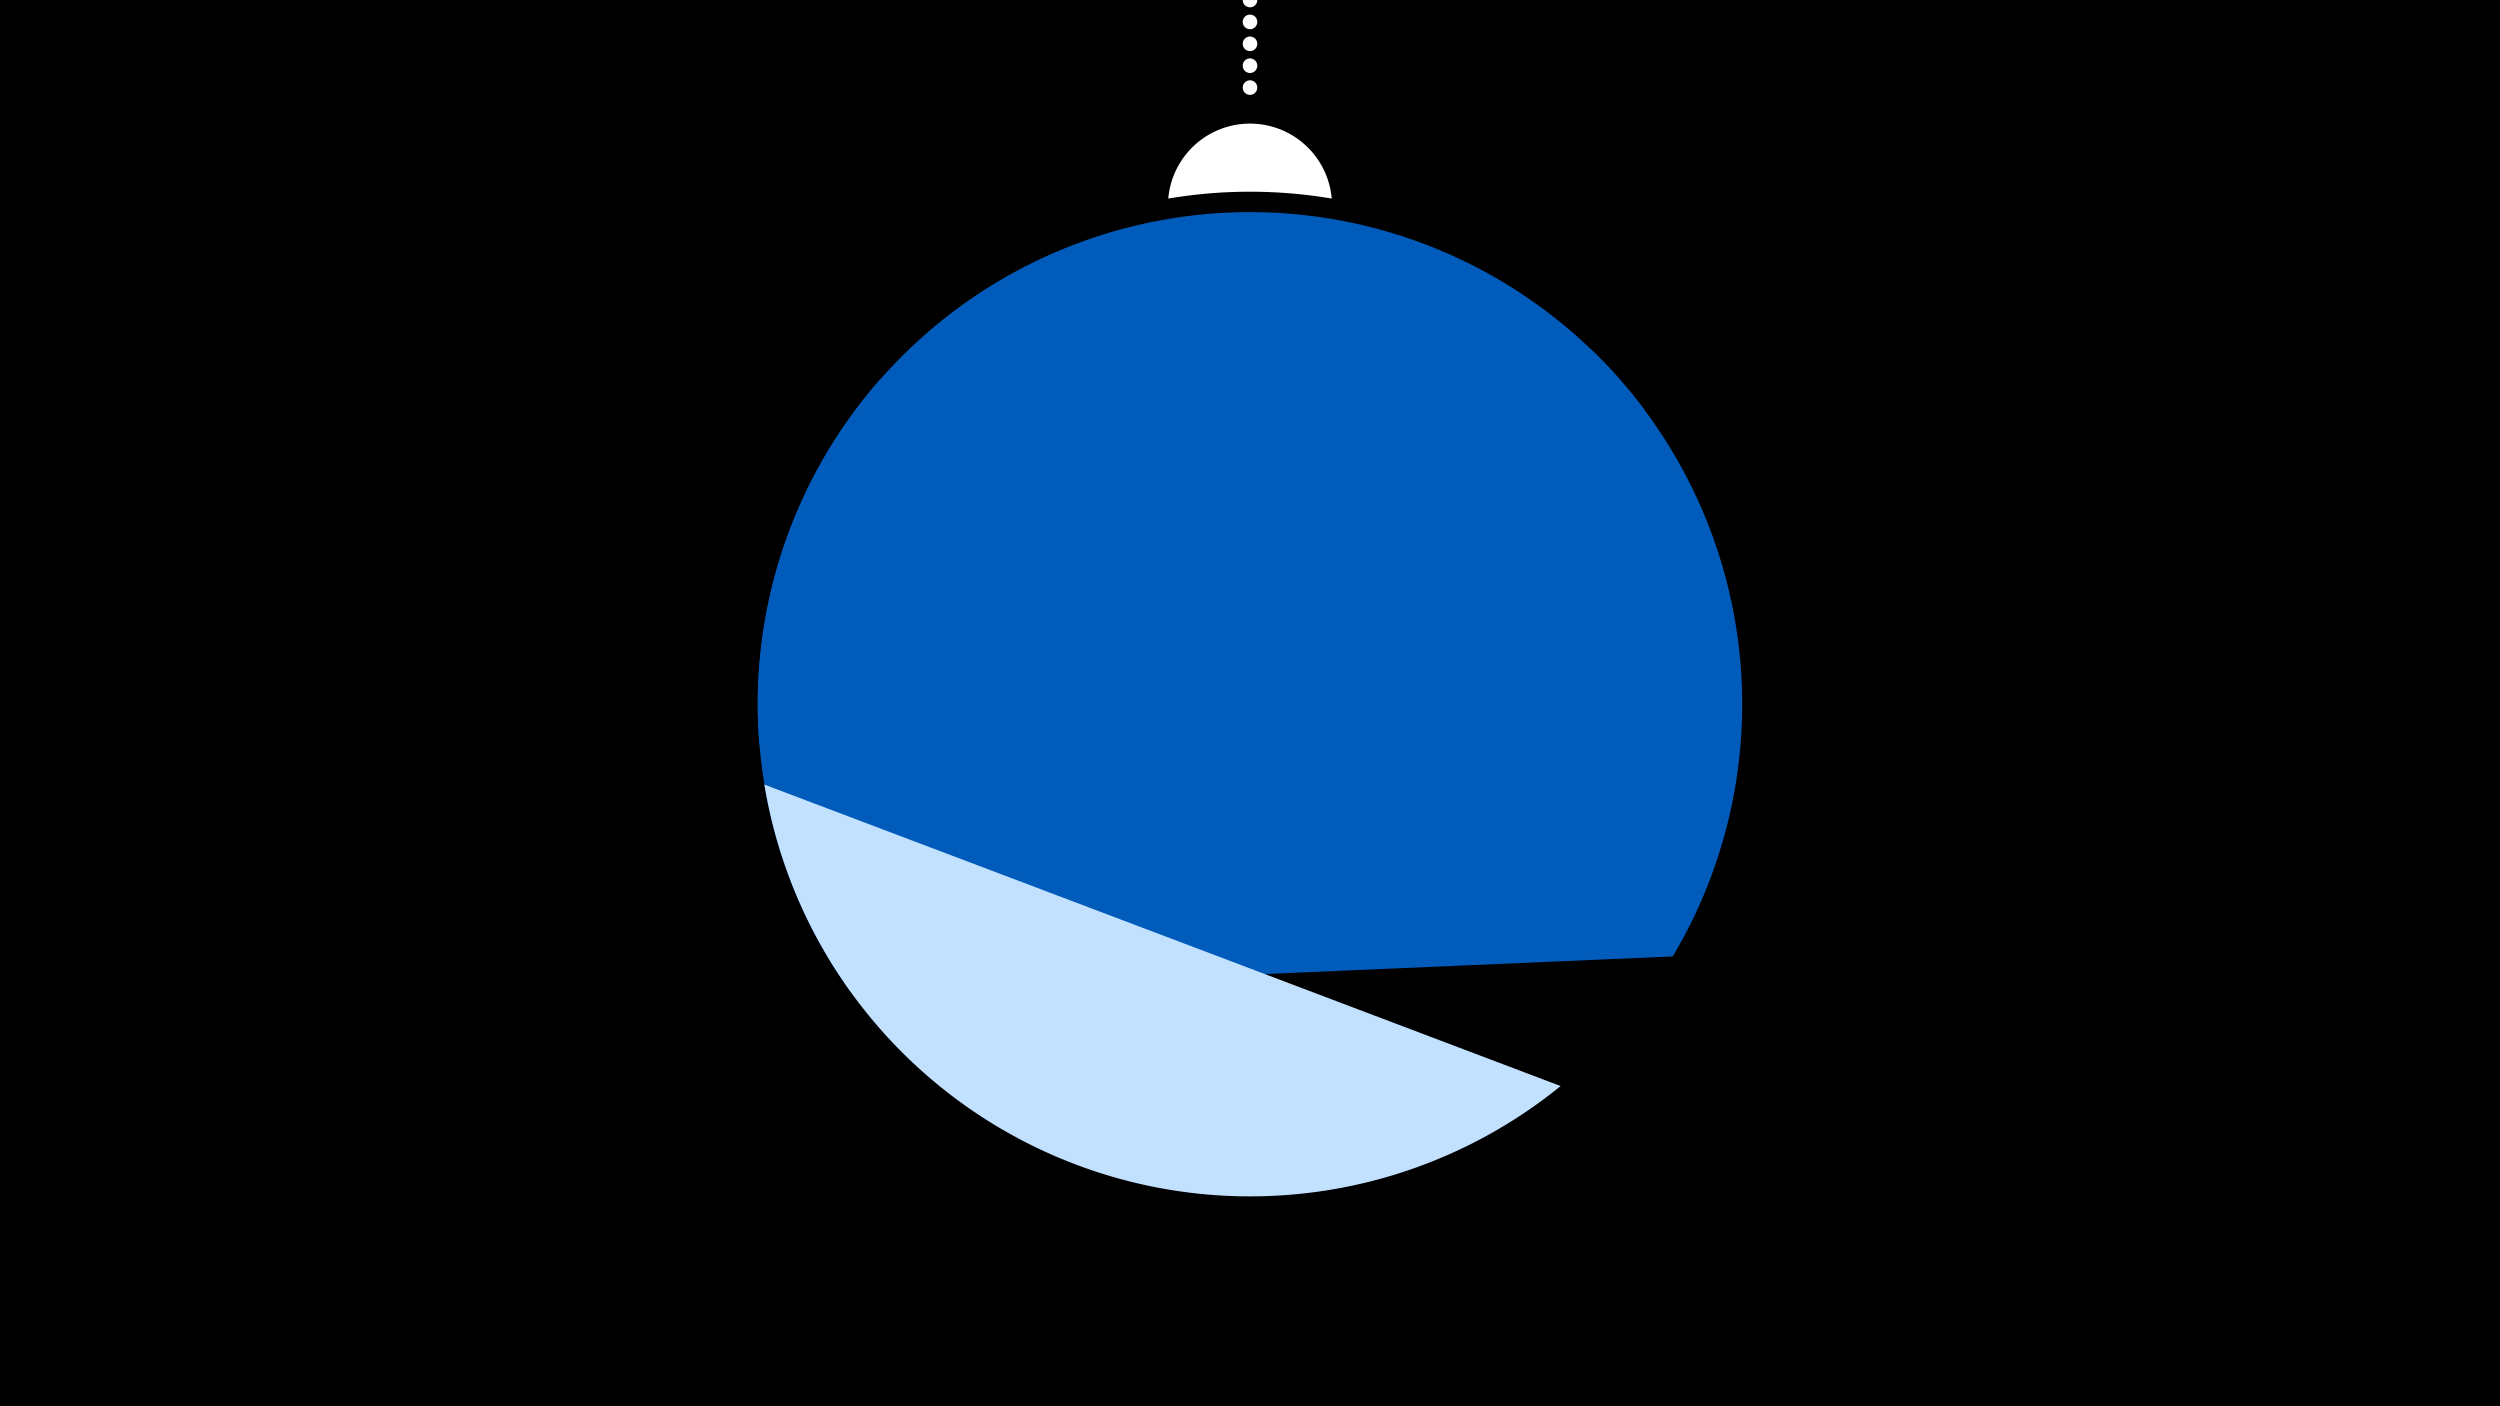 <svg width="1200" height="675" viewBox="-500 -500 1200 675" xmlns="http://www.w3.org/2000/svg"><path d="M-500-500h1200v675h-1200z" fill="#000"/><path d="M139.228,-404.694A 39.375 39.375 0 0 0 60.772 -404.694A 236 236 0 0 1 139.228 -404.694" fill="#fff"/><path d="M100,-500V-447.469" stroke="#fff" stroke-linecap="round" stroke-dasharray="0.01 10.5" stroke-width="7"/><path d="M-135.5-142.6l424.9-160.6a236.3 236.3 0 0 0-424.9 160.6" fill="#005bbb" /><path d="M-91.7-23.9l394.6-17a236.3 236.3 0 0 0-39.4-291.6l0 0-341.1 14.7a236.3 236.3 0 0 0-14.1 293.9" fill="#005bbb" /><path d="M-133.1-123.4l382.2 144.7a236.3 236.3 0 0 1-382.2-144.7" fill="#c2e1ff" /></svg>